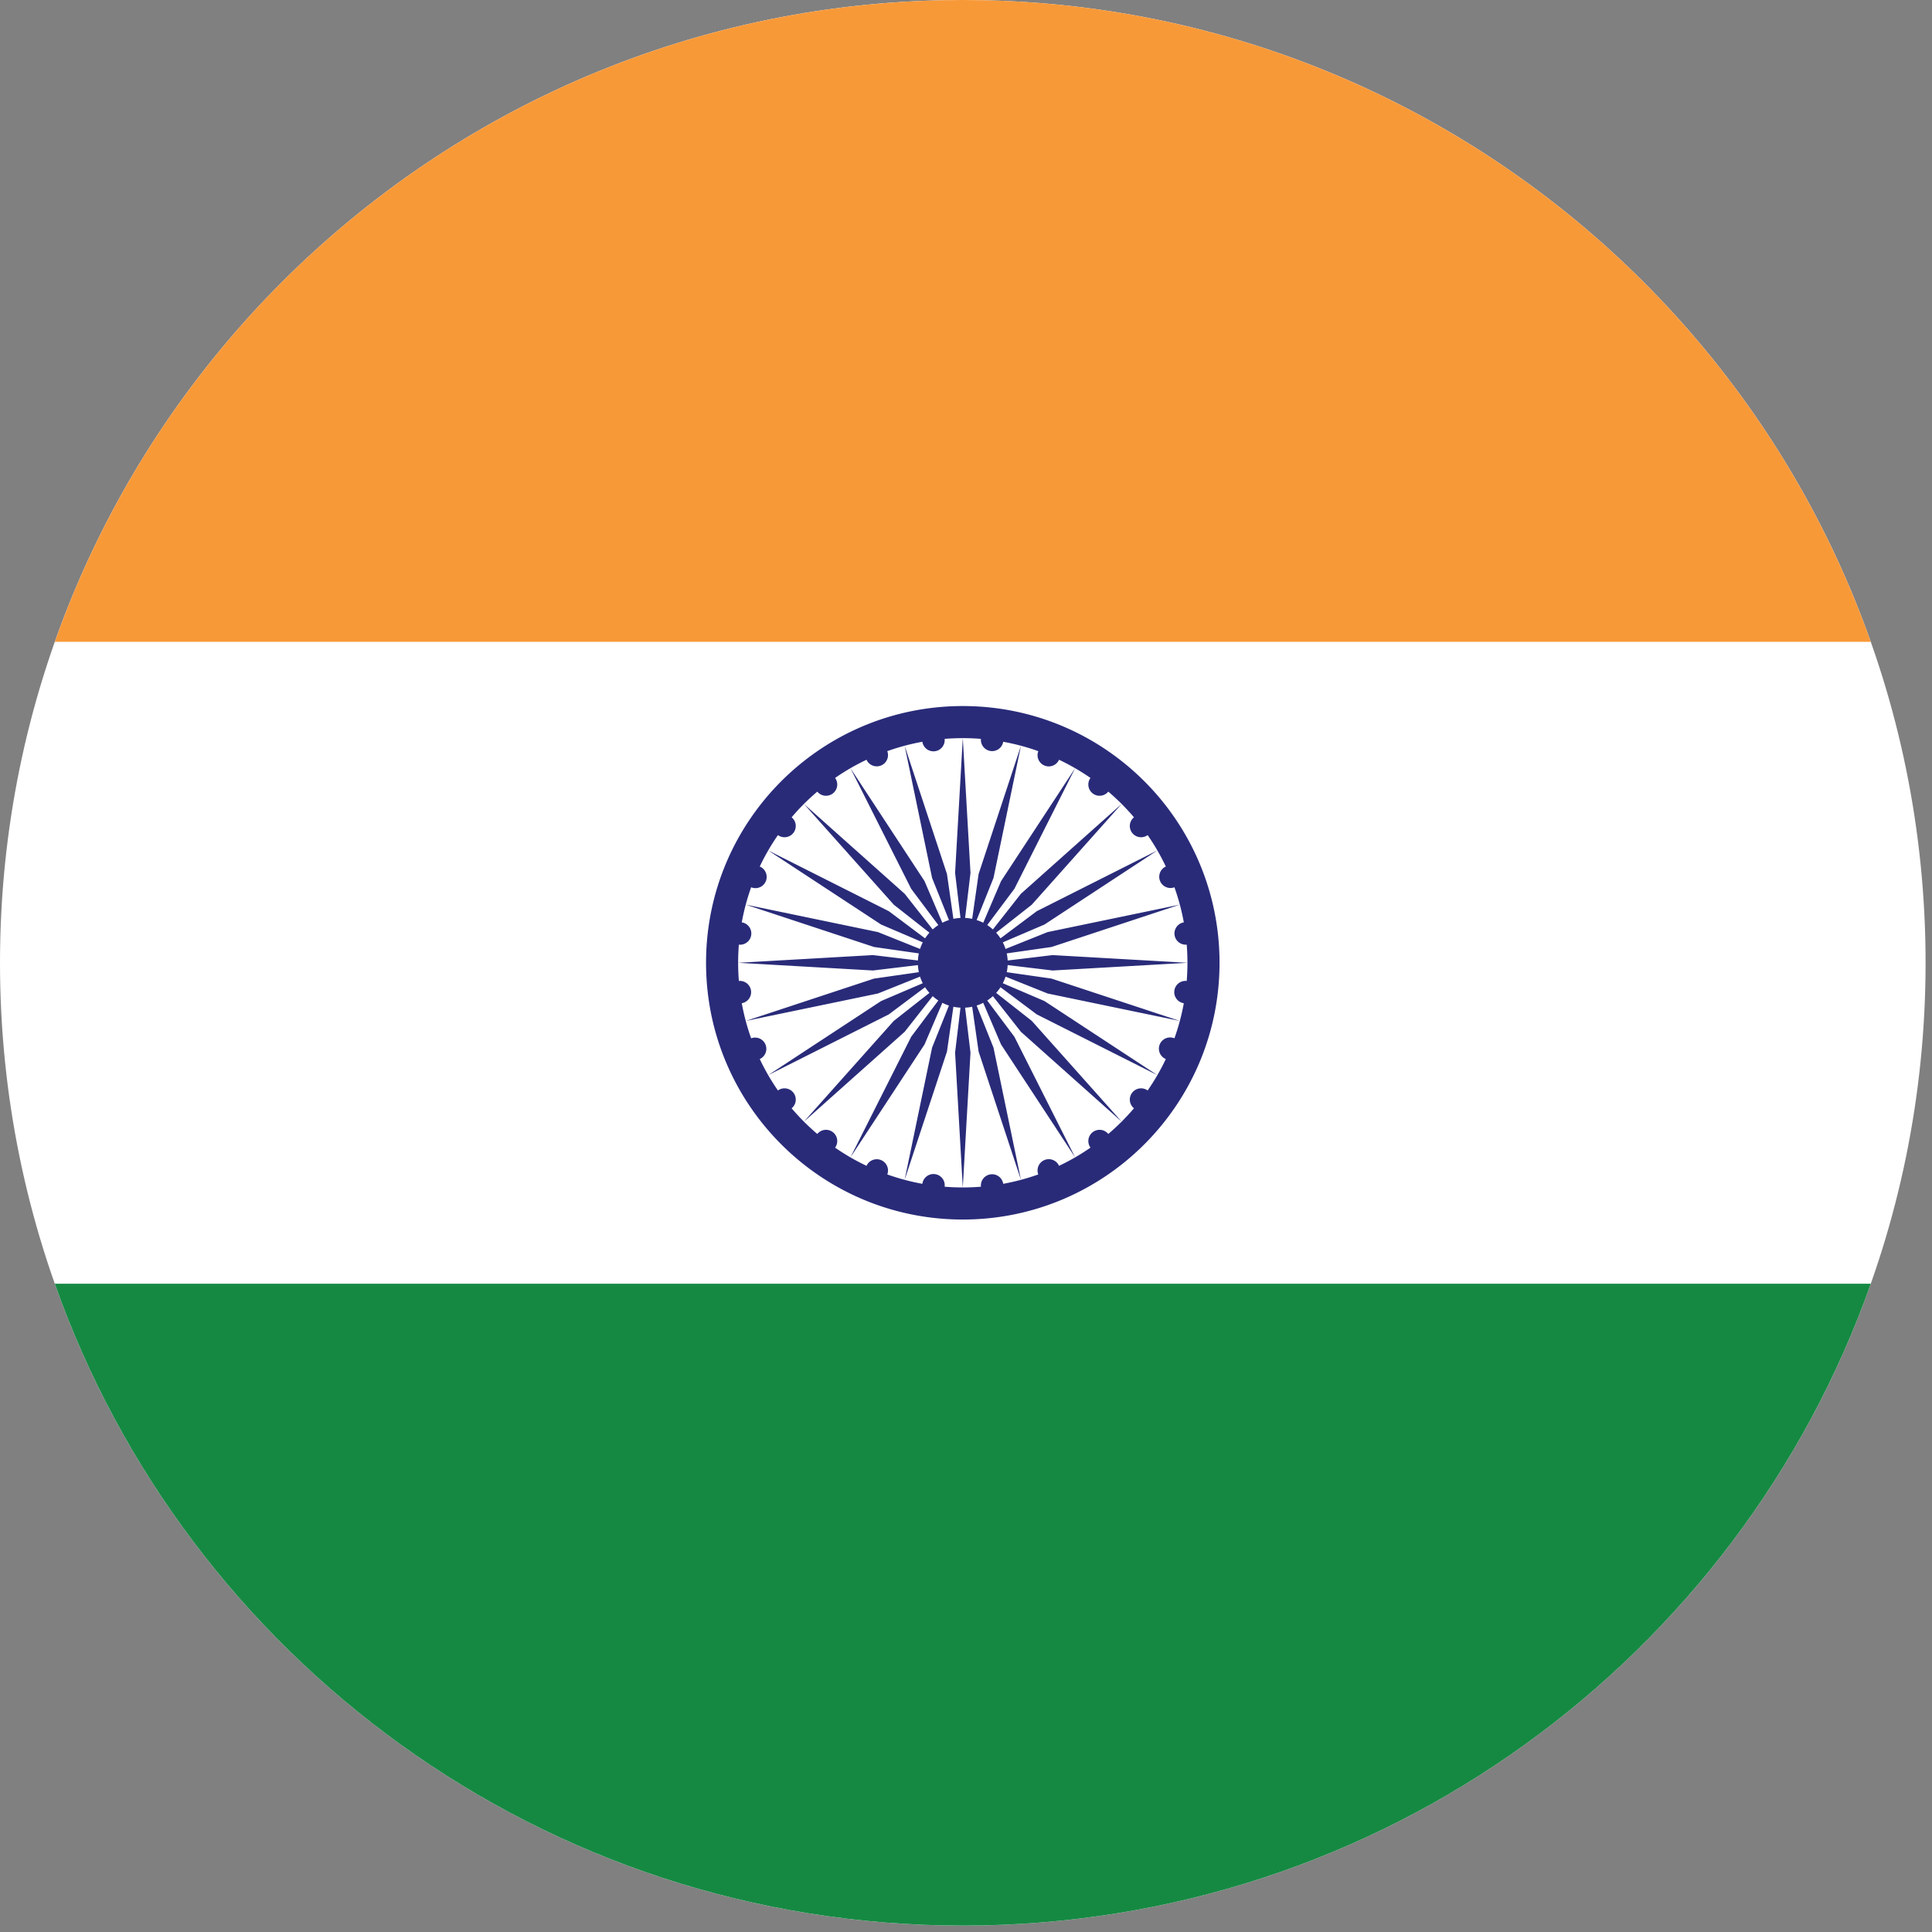 <svg viewBox="0 0 301 301" xmlns="http://www.w3.org/2000/svg" fill-rule="evenodd" clip-rule="evenodd" stroke-linejoin="round" stroke-miterlimit="2"><rect x="0" y="0" width="301" height="301" fill="#808080" stroke="none"/><path d="M300 150c0 82.843-67.157 150-150 150S0 232.843 0 150C0 67.158 67.157 0 150 0s150 67.158 150 150z" fill="#fff"/><path d="M8.536 100C29.123 41.744 84.687 0 150 0s120.877 41.744 141.464 100H8.536z" fill="#f89938" fill-rule="nonzero"/><path d="M291.464 200C270.877 258.257 215.313 300 150 300S29.123 258.257 8.536 200h282.928z" fill="#158942" fill-rule="nonzero"/><path d="M150 110c22.091 0 40 17.909 40 40s-17.909 40-40 40-40-17.909-40-40 17.909-40 40-40zm24.749 64.749a35.625 35.625 0 01-2.081 1.919 1.75 1.75 0 00-2.774 2.132 34.93 34.93 0 01-4.898 2.834 1.75 1.75 0 00-3.232 1.34 34.76 34.76 0 01-5.466 1.461 1.75 1.75 0 00-3.47.452 35.23 35.23 0 01-5.657 0 1.749 1.749 0 00-3.47-.452 34.857 34.857 0 01-5.465-1.461 1.751 1.751 0 00-3.233-1.341 34.872 34.872 0 01-4.897-2.833 1.75 1.75 0 00-2.774-2.132 34.993 34.993 0 01-2.081-1.919l15.698-14.001 4.362-5.551c.275.249.57.476.882.678l-4.232 5.649-9.461 18.787 11.539-17.586 2.776-6.49a7.04 7.04 0 001.028.427l-2.626 6.551-4.276 20.595 6.594-19.974 1.002-6.987c.359.076.728.125 1.104.144L148.8 164l1.2 21 1.2-21-.841-7.009a7.047 7.047 0 001.104-.144l1.001 6.987 6.595 19.974-4.276-20.595-2.626-6.551a7.086 7.086 0 001.028-.427l2.776 6.49 11.539 17.586-9.461-18.787-4.232-5.649c.312-.202.607-.429.882-.678l4.362 5.551 15.698 14.001zm0-49.498a35.625 35.625 0 011.919 2.081 1.75 1.75 0 002.132 2.774 34.872 34.872 0 012.833 4.897 1.751 1.751 0 001.341 3.233 34.76 34.76 0 011.461 5.466 1.751 1.751 0 00.452 3.47 35.23 35.23 0 010 5.657 1.75 1.75 0 00-.452 3.47 34.857 34.857 0 01-1.461 5.465 1.75 1.75 0 00-1.341 3.233 34.872 34.872 0 01-2.833 4.897 1.75 1.75 0 00-2.132 2.774 34.993 34.993 0 01-1.919 2.081l-14.001-15.698-5.551-4.362c.249-.275.476-.57.678-.882l5.649 4.232 18.787 9.461-17.587-11.539-6.489-2.776c.168-.328.311-.672.426-1.028l6.551 2.626 20.595 4.276-19.974-6.594-6.986-1.002c.076-.359.125-.728.144-1.104l7.009.841 21-1.2-21-1.2-7.009.841a7.047 7.047 0 00-.144-1.104l6.986-1.001 19.974-6.595-20.595 4.276-6.551 2.626a6.927 6.927 0 00-.426-1.028l6.489-2.776 17.587-11.539-18.787 9.461-5.649 4.232a6.908 6.908 0 00-.678-.882l5.551-4.362 14.001-15.698zm-49.498 0l14.001 15.698 5.551 4.362c-.249.275-.476.57-.678.882l-5.649-4.232-18.787-9.461 17.586 11.539 6.49 2.776a6.927 6.927 0 00-.426 1.028l-6.552-2.626-20.595-4.276 19.974 6.595 6.987 1.001a7.047 7.047 0 00-.144 1.104L136 148.8l-21 1.2 21 1.2 7.009-.841c.019.377.068.745.144 1.104l-6.987 1.002-19.974 6.594 20.595-4.276 6.552-2.626c.115.356.258.699.426 1.028l-6.49 2.776-17.586 11.539 18.787-9.461 5.649-4.232c.202.312.429.607.678.882l-5.551 4.362-14.001 15.698a35.625 35.625 0 01-1.919-2.081 1.75 1.75 0 00-2.132-2.774 34.872 34.872 0 01-2.833-4.897 1.751 1.751 0 00-1.341-3.233 34.828 34.828 0 01-1.461-5.465 1.751 1.751 0 00-.452-3.47 35.274 35.274 0 010-5.657 1.75 1.75 0 00.452-3.47 34.84 34.84 0 011.461-5.466 1.75 1.75 0 001.341-3.233 34.872 34.872 0 012.833-4.897 1.75 1.75 0 002.132-2.774 34.993 34.993 0 011.919-2.081zM150 115l-1.2 21 .841 7.009a7.032 7.032 0 00-1.104.144l-1.002-6.986-6.594-19.974 4.276 20.595 2.626 6.551c-.356.115-.7.258-1.028.426l-2.776-6.489-11.539-17.587 9.461 18.787 4.232 5.649a6.908 6.908 0 00-.882.678l-4.362-5.551-15.698-14.001a35.625 35.625 0 012.081-1.919 1.75 1.75 0 002.774-2.132 34.872 34.872 0 014.897-2.833 1.751 1.751 0 003.233-1.341 34.828 34.828 0 015.465-1.461 1.75 1.75 0 003.47-.452l.136-.011A39.038 39.038 0 01150 115zm0 0l.226.001c.876.005 1.745.043 2.602.112a1.751 1.751 0 003.47.452 34.84 34.84 0 015.466 1.461 1.75 1.75 0 003.232 1.34 34.93 34.93 0 014.898 2.834 1.75 1.75 0 002.774 2.132c.72.612 1.414 1.252 2.081 1.919l-15.698 14.001-4.362 5.551a6.908 6.908 0 00-.882-.678l4.232-5.649 9.461-18.787-11.539 17.587-2.776 6.489a6.927 6.927 0 00-1.028-.426l2.626-6.551 4.276-20.595-6.595 19.974-1.001 6.986a7.047 7.047 0 00-1.104-.144L151.2 136l-1.2-21z" fill="#292b79"/></svg>